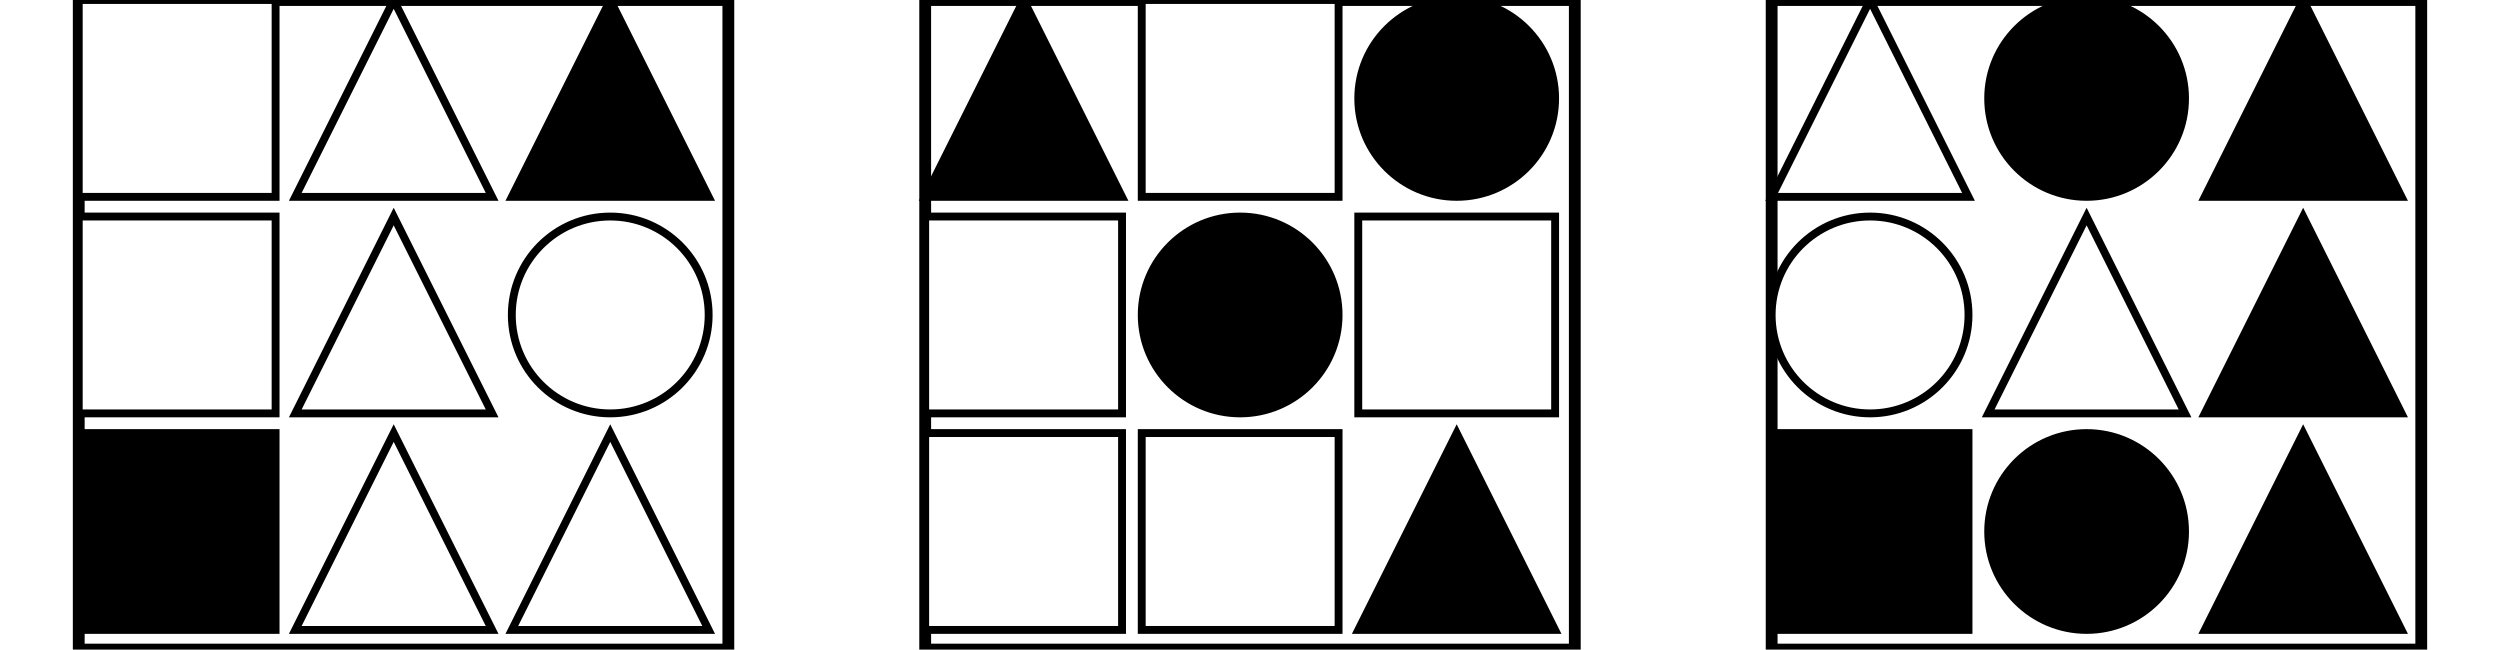 <?xml version="1.0" encoding="UTF-8" standalone="no"?>
<svg width="635" height="165" xmlns="http://www.w3.org/2000/svg">
    <!-- White background -->
    <rect width="635" height="165" fill="white"/>
    <rect x="20" y="0" 
            width="165" height="165" 
            fill="none" stroke="black" stroke-width="3"/>
    <rect x="20" y="0" 
                        width="50" height="50" 
                        fill="white" stroke="black" stroke-width="2"/>
    <polygon points="100.0,0 75,50 125,50"
                        fill="white" stroke="black" stroke-width="2"/>
    <polygon points="155.0,0 130,50 180,50"
                        fill="black" stroke="black" stroke-width="2"/>
    <rect x="20" y="55" 
                        width="50" height="50" 
                        fill="white" stroke="black" stroke-width="2"/>
    <polygon points="100.0,55 75,105 125,105"
                        fill="white" stroke="black" stroke-width="2"/>
    <circle cx="155.0" cy="80.0" r="25.0"
                        fill="white" stroke="black" stroke-width="2"/>
    <rect x="20" y="110" 
                        width="50" height="50" 
                        fill="black" stroke="black" stroke-width="2"/>
    <polygon points="100.0,110 75,160 125,160"
                        fill="white" stroke="black" stroke-width="2"/>
    <polygon points="155.0,110 130,160 180,160"
                        fill="white" stroke="black" stroke-width="2"/>
    <rect x="235" y="0" 
            width="165" height="165" 
            fill="none" stroke="black" stroke-width="3"/>
    <polygon points="260.0,0 235,50 285,50"
                        fill="black" stroke="black" stroke-width="2"/>
    <rect x="290" y="0" 
                        width="50" height="50" 
                        fill="white" stroke="black" stroke-width="2"/>
    <circle cx="370.0" cy="25.0" r="25.0"
                        fill="black" stroke="black" stroke-width="2"/>
    <rect x="235" y="55" 
                        width="50" height="50" 
                        fill="white" stroke="black" stroke-width="2"/>
    <circle cx="315.0" cy="80.0" r="25.0"
                        fill="black" stroke="black" stroke-width="2"/>
    <rect x="345" y="55" 
                        width="50" height="50" 
                        fill="white" stroke="black" stroke-width="2"/>
    <rect x="235" y="110" 
                        width="50" height="50" 
                        fill="white" stroke="black" stroke-width="2"/>
    <rect x="290" y="110" 
                        width="50" height="50" 
                        fill="white" stroke="black" stroke-width="2"/>
    <polygon points="370.0,110 345,160 395,160"
                        fill="black" stroke="black" stroke-width="2"/>
    <rect x="450" y="0" 
            width="165" height="165" 
            fill="none" stroke="black" stroke-width="3"/>
    <polygon points="475.0,0 450,50 500,50"
                        fill="white" stroke="black" stroke-width="2"/>
    <circle cx="530.0" cy="25.0" r="25.0"
                        fill="black" stroke="black" stroke-width="2"/>
    <polygon points="585.0,0 560,50 610,50"
                        fill="black" stroke="black" stroke-width="2"/>
    <circle cx="475.0" cy="80.0" r="25.0"
                        fill="white" stroke="black" stroke-width="2"/>
    <polygon points="530.0,55 505,105 555,105"
                        fill="white" stroke="black" stroke-width="2"/>
    <polygon points="585.0,55 560,105 610,105"
                        fill="black" stroke="black" stroke-width="2"/>
    <rect x="450" y="110" 
                        width="50" height="50" 
                        fill="black" stroke="black" stroke-width="2"/>
    <circle cx="530.0" cy="135.0" r="25.0"
                        fill="black" stroke="black" stroke-width="2"/>
    <polygon points="585.0,110 560,160 610,160"
                        fill="black" stroke="black" stroke-width="2"/>
</svg>